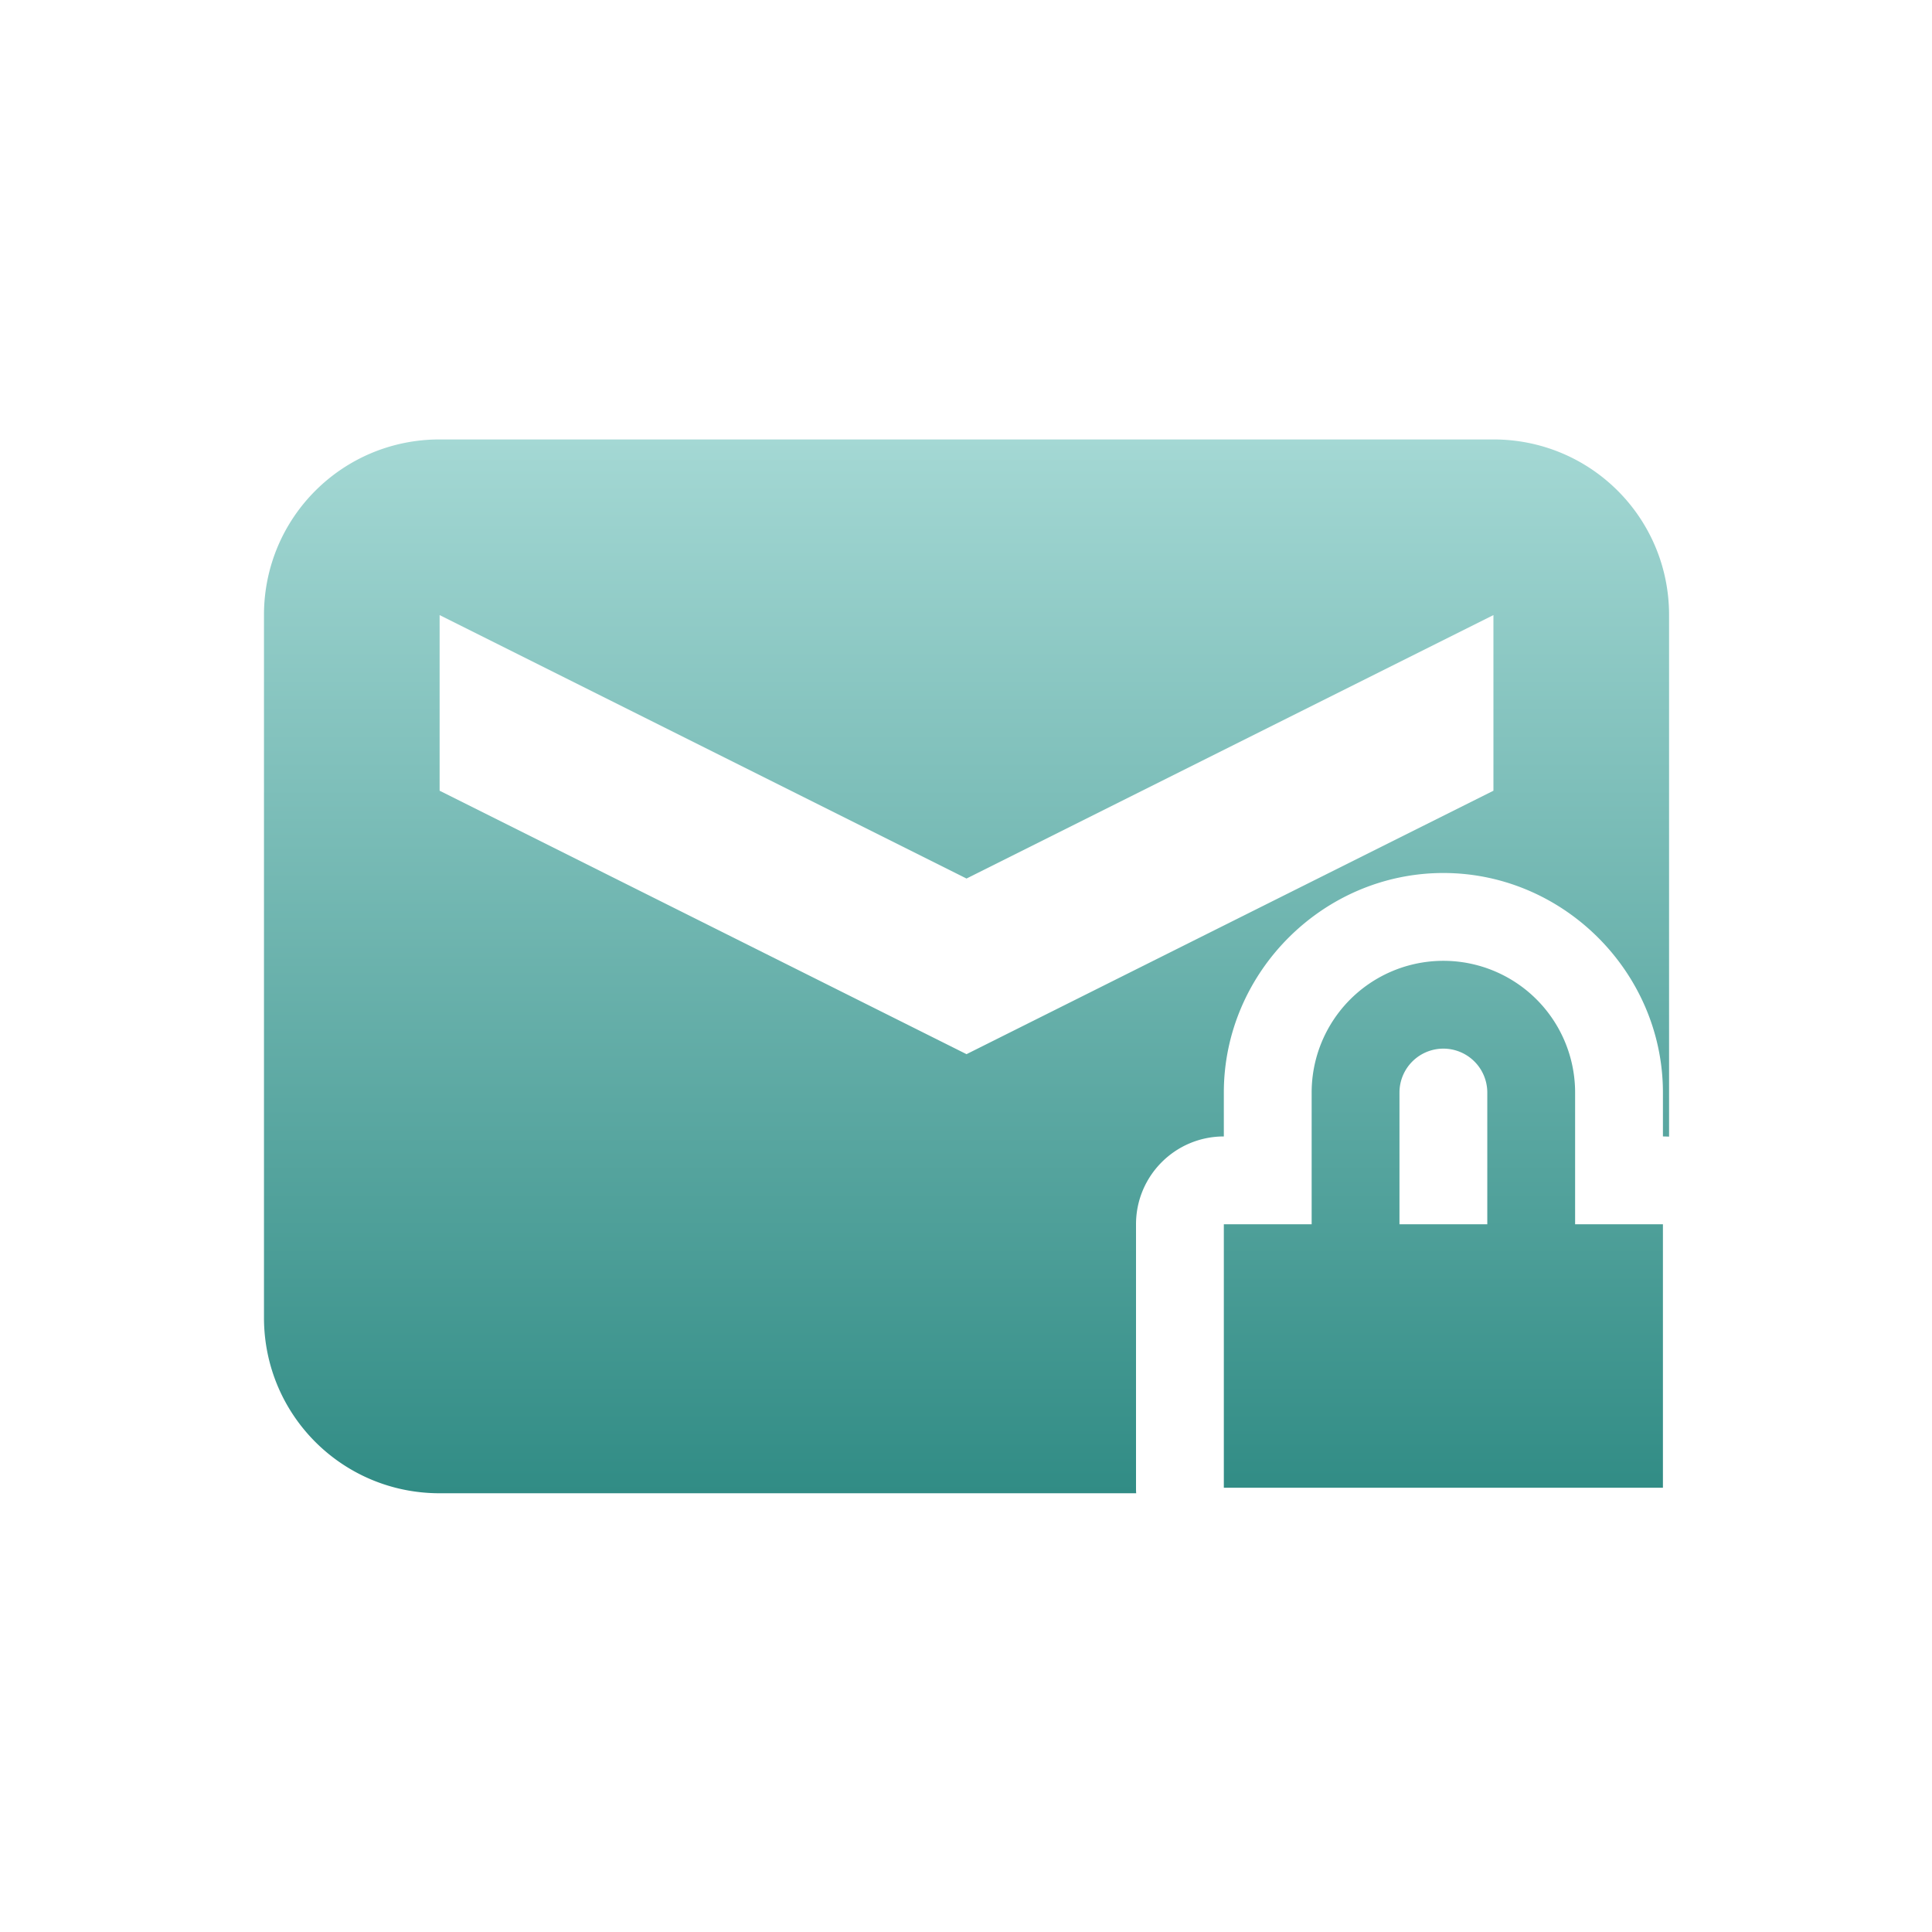 <svg xmlns="http://www.w3.org/2000/svg" width="22" height="22" version="1.1">
 <defs>
  <style id="current-color-scheme" type="text/css">
    .ColorScheme-Text { color: #d3dae3; } .ColorScheme-Highlight { color:#5294e2; }
  </style>
  <linearGradient id="oomox" x1="0%" x2="0%" y1="0%" y2="100%">
    <stop offset="0%" style="stop-color:#a4d8d4; stop-opacity:1"/>
    <stop offset="100%" style="stop-color:#318c85; stop-opacity:1"/>
  </linearGradient>
 </defs>
  <path fill="url(#oomox)" class="ColorScheme-Text" d="M 2.006 2.004 C 0.898 2.004 0.006 2.896 0.006 4.004 L 0.006 12.004 C 0.006 13.112 0.898 14.004 2.006 14.004 L 9.938 14.004 C 9.936 13.983 9.936 13.962 9.936 13.941 L 9.936 10.941 C 9.936 10.389 10.383 9.941 10.936 9.941 L 10.936 9.441 C 10.936 8.073 12.067 6.941 13.436 6.941 C 14.804 6.941 15.936 8.073 15.936 9.441 L 15.936 9.941 C 15.959 9.941 15.982 9.942 16.006 9.943 L 16.006 4.004 C 16.006 2.896 15.114 2.004 14.006 2.004 L 2.006 2.004 z M 2.006 4.004 L 8.006 7.004 L 14.006 4.004 L 14.006 6.004 L 8.006 9.004 L 2.006 6.004 L 2.006 4.004 z M 13.436 7.941 A 1.5 1.5 0 0 0 11.936 9.441 L 11.936 10.941 L 10.936 10.941 L 10.936 13.941 L 15.936 13.941 L 15.936 10.941 L 14.936 10.941 L 14.936 9.441 A 1.5 1.5 0 0 0 13.436 7.941 z M 13.436 8.941 A 0.5 0.5 0 0 1 13.936 9.441 L 13.936 10.941 L 12.936 10.941 L 12.936 9.441 A 0.5 0.5 0 0 1 13.436 8.941 z" transform="translate(3 3)"/>
</svg>

